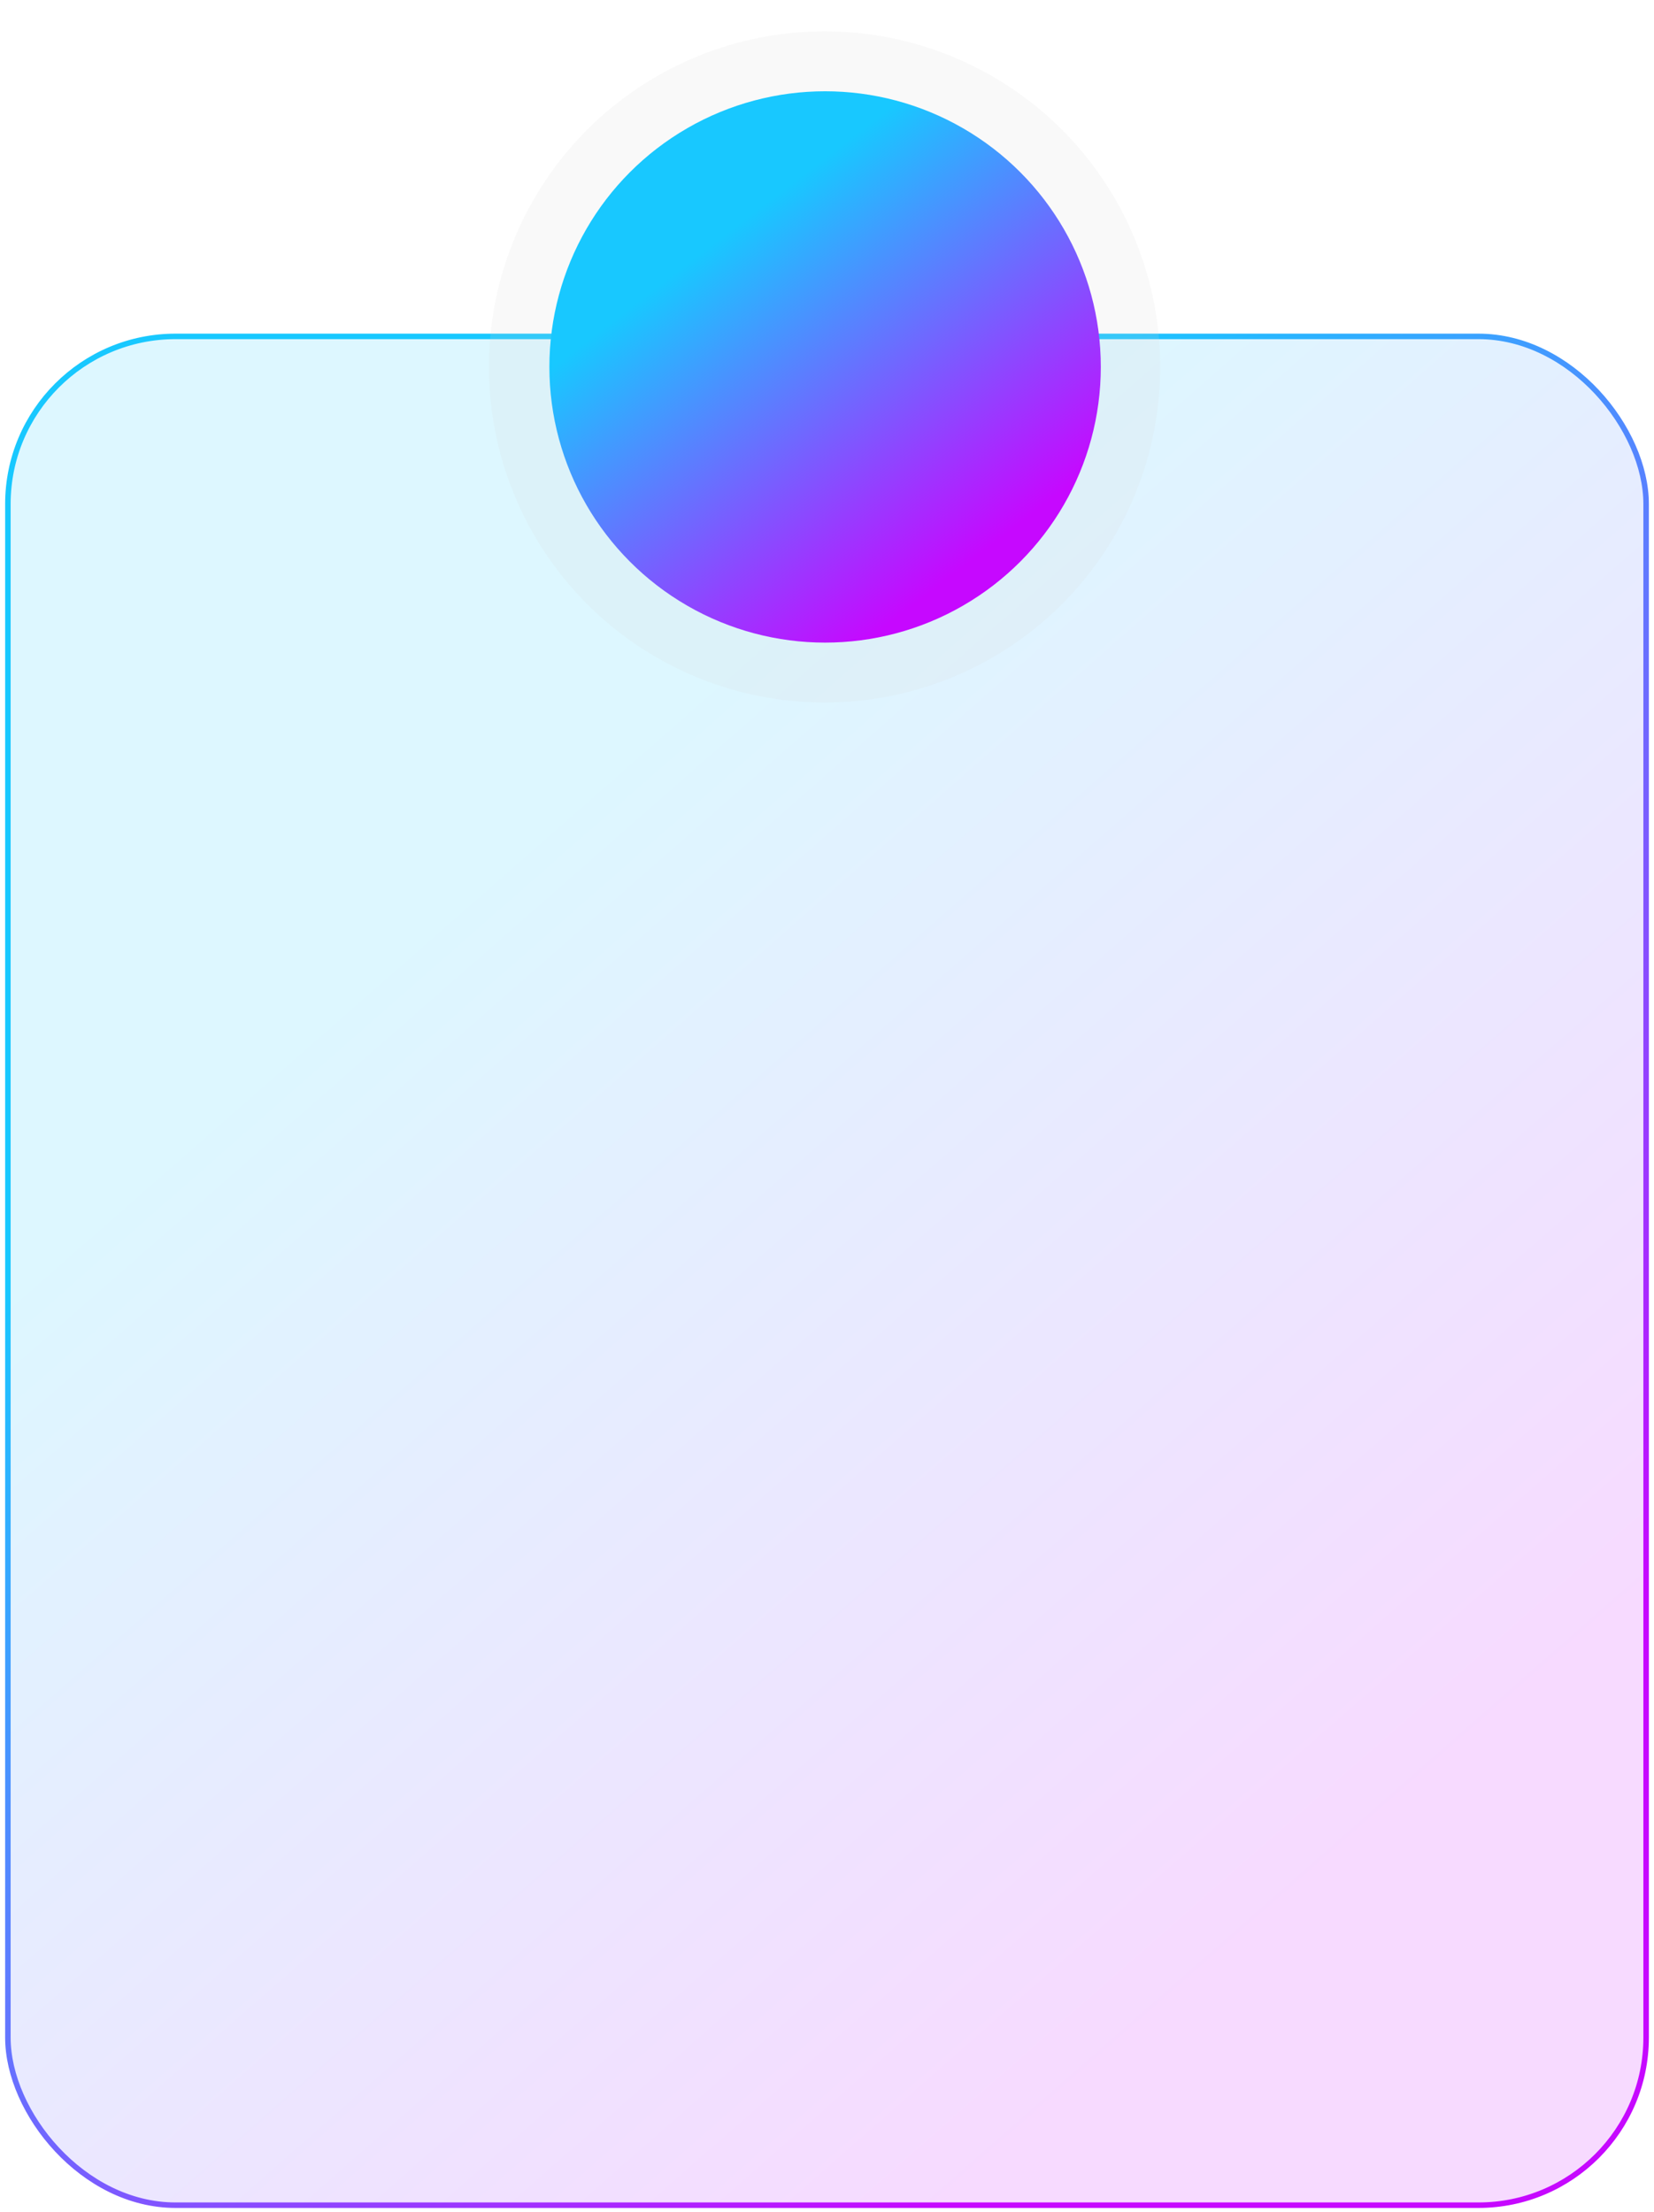 <svg width="311" height="416" viewBox="0 0 311 416" fill="none" xmlns="http://www.w3.org/2000/svg">
<g id="SSSSSSS">
<rect id="Rectangle 31881" x="1.483" y="63.264" width="308.034" height="351.448" rx="31.527" fill="url(#paint0_linear_2789_4796)" fill-opacity="0.15" stroke="url(#paint1_linear_2789_4796)" stroke-width="1.034"/>
<circle id="Ellipse 229" cx="155.042" cy="69.007" r="63.112" fill="#D9D9D9" fill-opacity="0.15"/>
<g id="Ellipse 230" filter="url(#filter0_f_2789_4796)">
<circle cx="155.142" cy="69.008" r="51.842" fill="url(#paint2_linear_2789_4796)"/>
</g>
</g>
<defs>
<filter id="filter0_f_2789_4796" x="86.395" y="0.261" width="137.495" height="137.495" filterUnits="userSpaceOnUse" color-interpolation-filters="sRGB">
<feFlood flood-opacity="0" result="BackgroundImageFix"/>
<feBlend mode="normal" in="SourceGraphic" in2="BackgroundImageFix" result="shape"/>
<feGaussianBlur stdDeviation="8.453" result="effect1_foregroundBlur_2789_4796"/>
</filter>
<linearGradient id="paint0_linear_2789_4796" x1="218.438" y1="50.466" x2="381.128" y2="235.866" gradientUnits="userSpaceOnUse">
<stop stop-color="#18C8FF"/>
<stop offset="1" stop-color="#C608FF"/>
</linearGradient>
<linearGradient id="paint1_linear_2789_4796" x1="218.438" y1="50.466" x2="381.128" y2="235.866" gradientUnits="userSpaceOnUse">
<stop stop-color="#18C8FF"/>
<stop offset="1" stop-color="#C608FF"/>
</linearGradient>
<linearGradient id="paint2_linear_2789_4796" x1="176.398" y1="13.226" x2="223.317" y2="74.255" gradientUnits="userSpaceOnUse">
<stop stop-color="#18C8FF"/>
<stop offset="1" stop-color="#C608FF"/>
</linearGradient>
</defs>
</svg>
